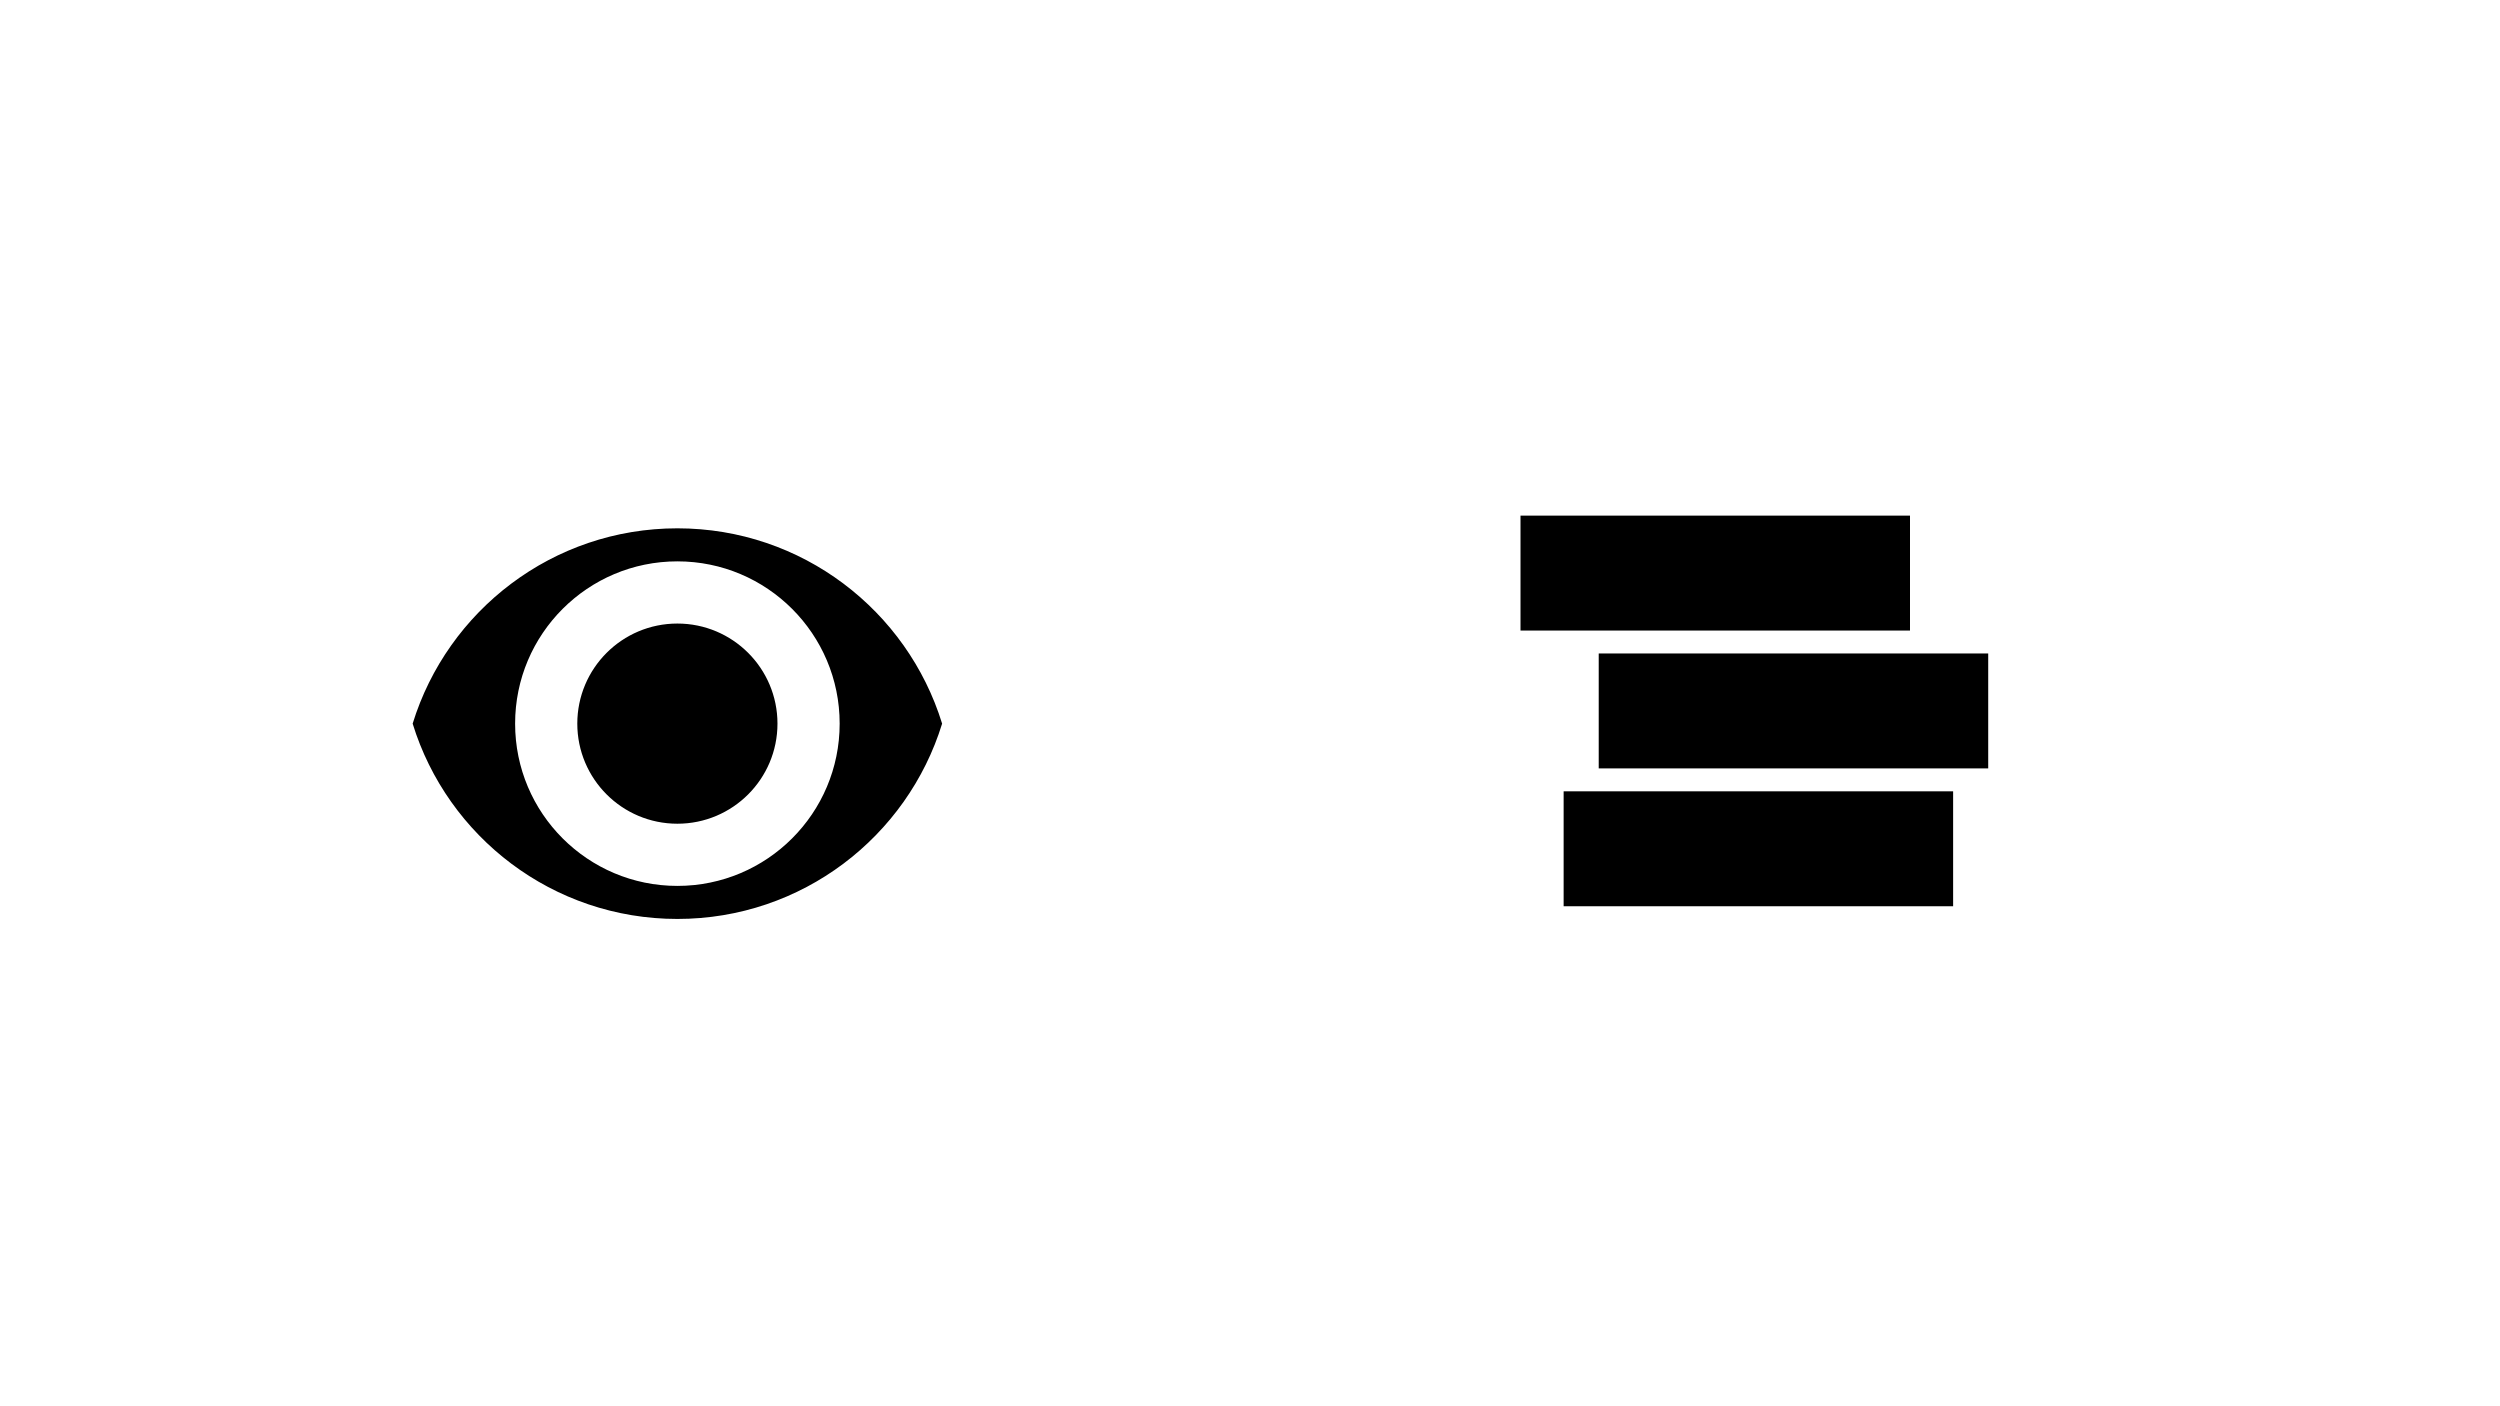 <?xml version="1.0" encoding="UTF-8" standalone="no"?>
<!-- Created with Inkscape (http://www.inkscape.org/) -->

<svg
   xmlns:dc="http://purl.org/dc/elements/1.1/"
   xmlns:cc="http://creativecommons.org/ns#"
   xmlns:rdf="http://www.w3.org/1999/02/22-rdf-syntax-ns#"
   xmlns:svg="http://www.w3.org/2000/svg"
   xmlns="http://www.w3.org/2000/svg"
   xmlns:sodipodi="http://sodipodi.sourceforge.net/DTD/sodipodi-0.dtd"
   xmlns:inkscape="http://www.inkscape.org/namespaces/inkscape"
   width="1280"
   height="720"
   id="svg2"
   version="1.1"
   inkscape:version="0.48.5 r10040"
   sodipodi:docname="New document 1">
  <defs
     id="defs4" />
  <sodipodi:namedview
     id="base"
     pagecolor="#ffffff"
     bordercolor="#666666"
     borderopacity="1.0"
     inkscape:pageopacity="0.0"
     inkscape:pageshadow="2"
     inkscape:zoom="0.66666667"
     inkscape:cx="637.32143"
     inkscape:cy="387.82143"
     inkscape:document-units="px"
     inkscape:current-layer="layer1"
     showgrid="false"
     inkscape:window-width="1873"
     inkscape:window-height="1054"
     inkscape:window-x="38"
     inkscape:window-y="0"
     inkscape:window-maximized="1" />
  <g
     inkscape:label="Layer 1"
     inkscape:groupmode="layer"
     id="layer1"
     transform="translate(0,-332.362)">
    <path
       id="path3757"
       style="color:#000000;fill:#000000;fill-opacity:1;fill-rule:nonzero;stroke:none;stroke-width:1;marker:none;visibility:visible;display:inline;overflow:visible;enable-background:accumulate"
       d="m 398.066,702.862 c 0,28.301 -22.943,51.244 -51.244,51.244 -28.301,0 -51.244,-22.943 -51.244,-51.244 0,-28.301 22.943,-51.244 51.244,-51.244 28.301,0 51.244,22.943 51.244,51.244 z m -51.244,-100 c -63.763,0 -117.705,42.088 -135.541,100 17.836,57.912 71.778,100 135.541,100 63.763,0 117.705,-42.088 135.541,-100 -17.836,-57.912 -71.778,-100 -135.541,-100 z m 0,16.915 c 45.886,0 83.085,37.198 83.085,83.085 0,45.886 -37.198,83.085 -83.085,83.085 -45.886,0 -83.085,-37.198 -83.085,-83.085 0,-45.886 37.198,-83.085 83.085,-83.085 z"
       inkscape:connector-curvature="0"
       inkscape:export-filename="/home/philip/Clients/Nim/Web2/images/forum-views.png"
       inkscape:export-xdpi="5.3099999"
       inkscape:export-ydpi="5.3099999" />
    <path
       id="rect3766"
       style="color:#000000;fill:#000000;fill-opacity:1;fill-rule:nonzero;stroke:none;stroke-width:1;marker:none;visibility:visible;display:inline;overflow:visible;enable-background:accumulate"
       d="m 800.58,737.52 199.42,0 0,58.842 -199.42,0 z m 17.965,-70.579 199.42,0 0,58.842 -199.42,0 z M 778.5,596.362 l 199.42,0 0,58.842 -199.42,0 z"
       inkscape:connector-curvature="0"
       inkscape:export-filename="/home/philip/Clients/Nim/Web2/images/forum-posts.png"
       inkscape:export-xdpi="6.0134149"
       inkscape:export-ydpi="6.0134149" />
  </g>
</svg>
